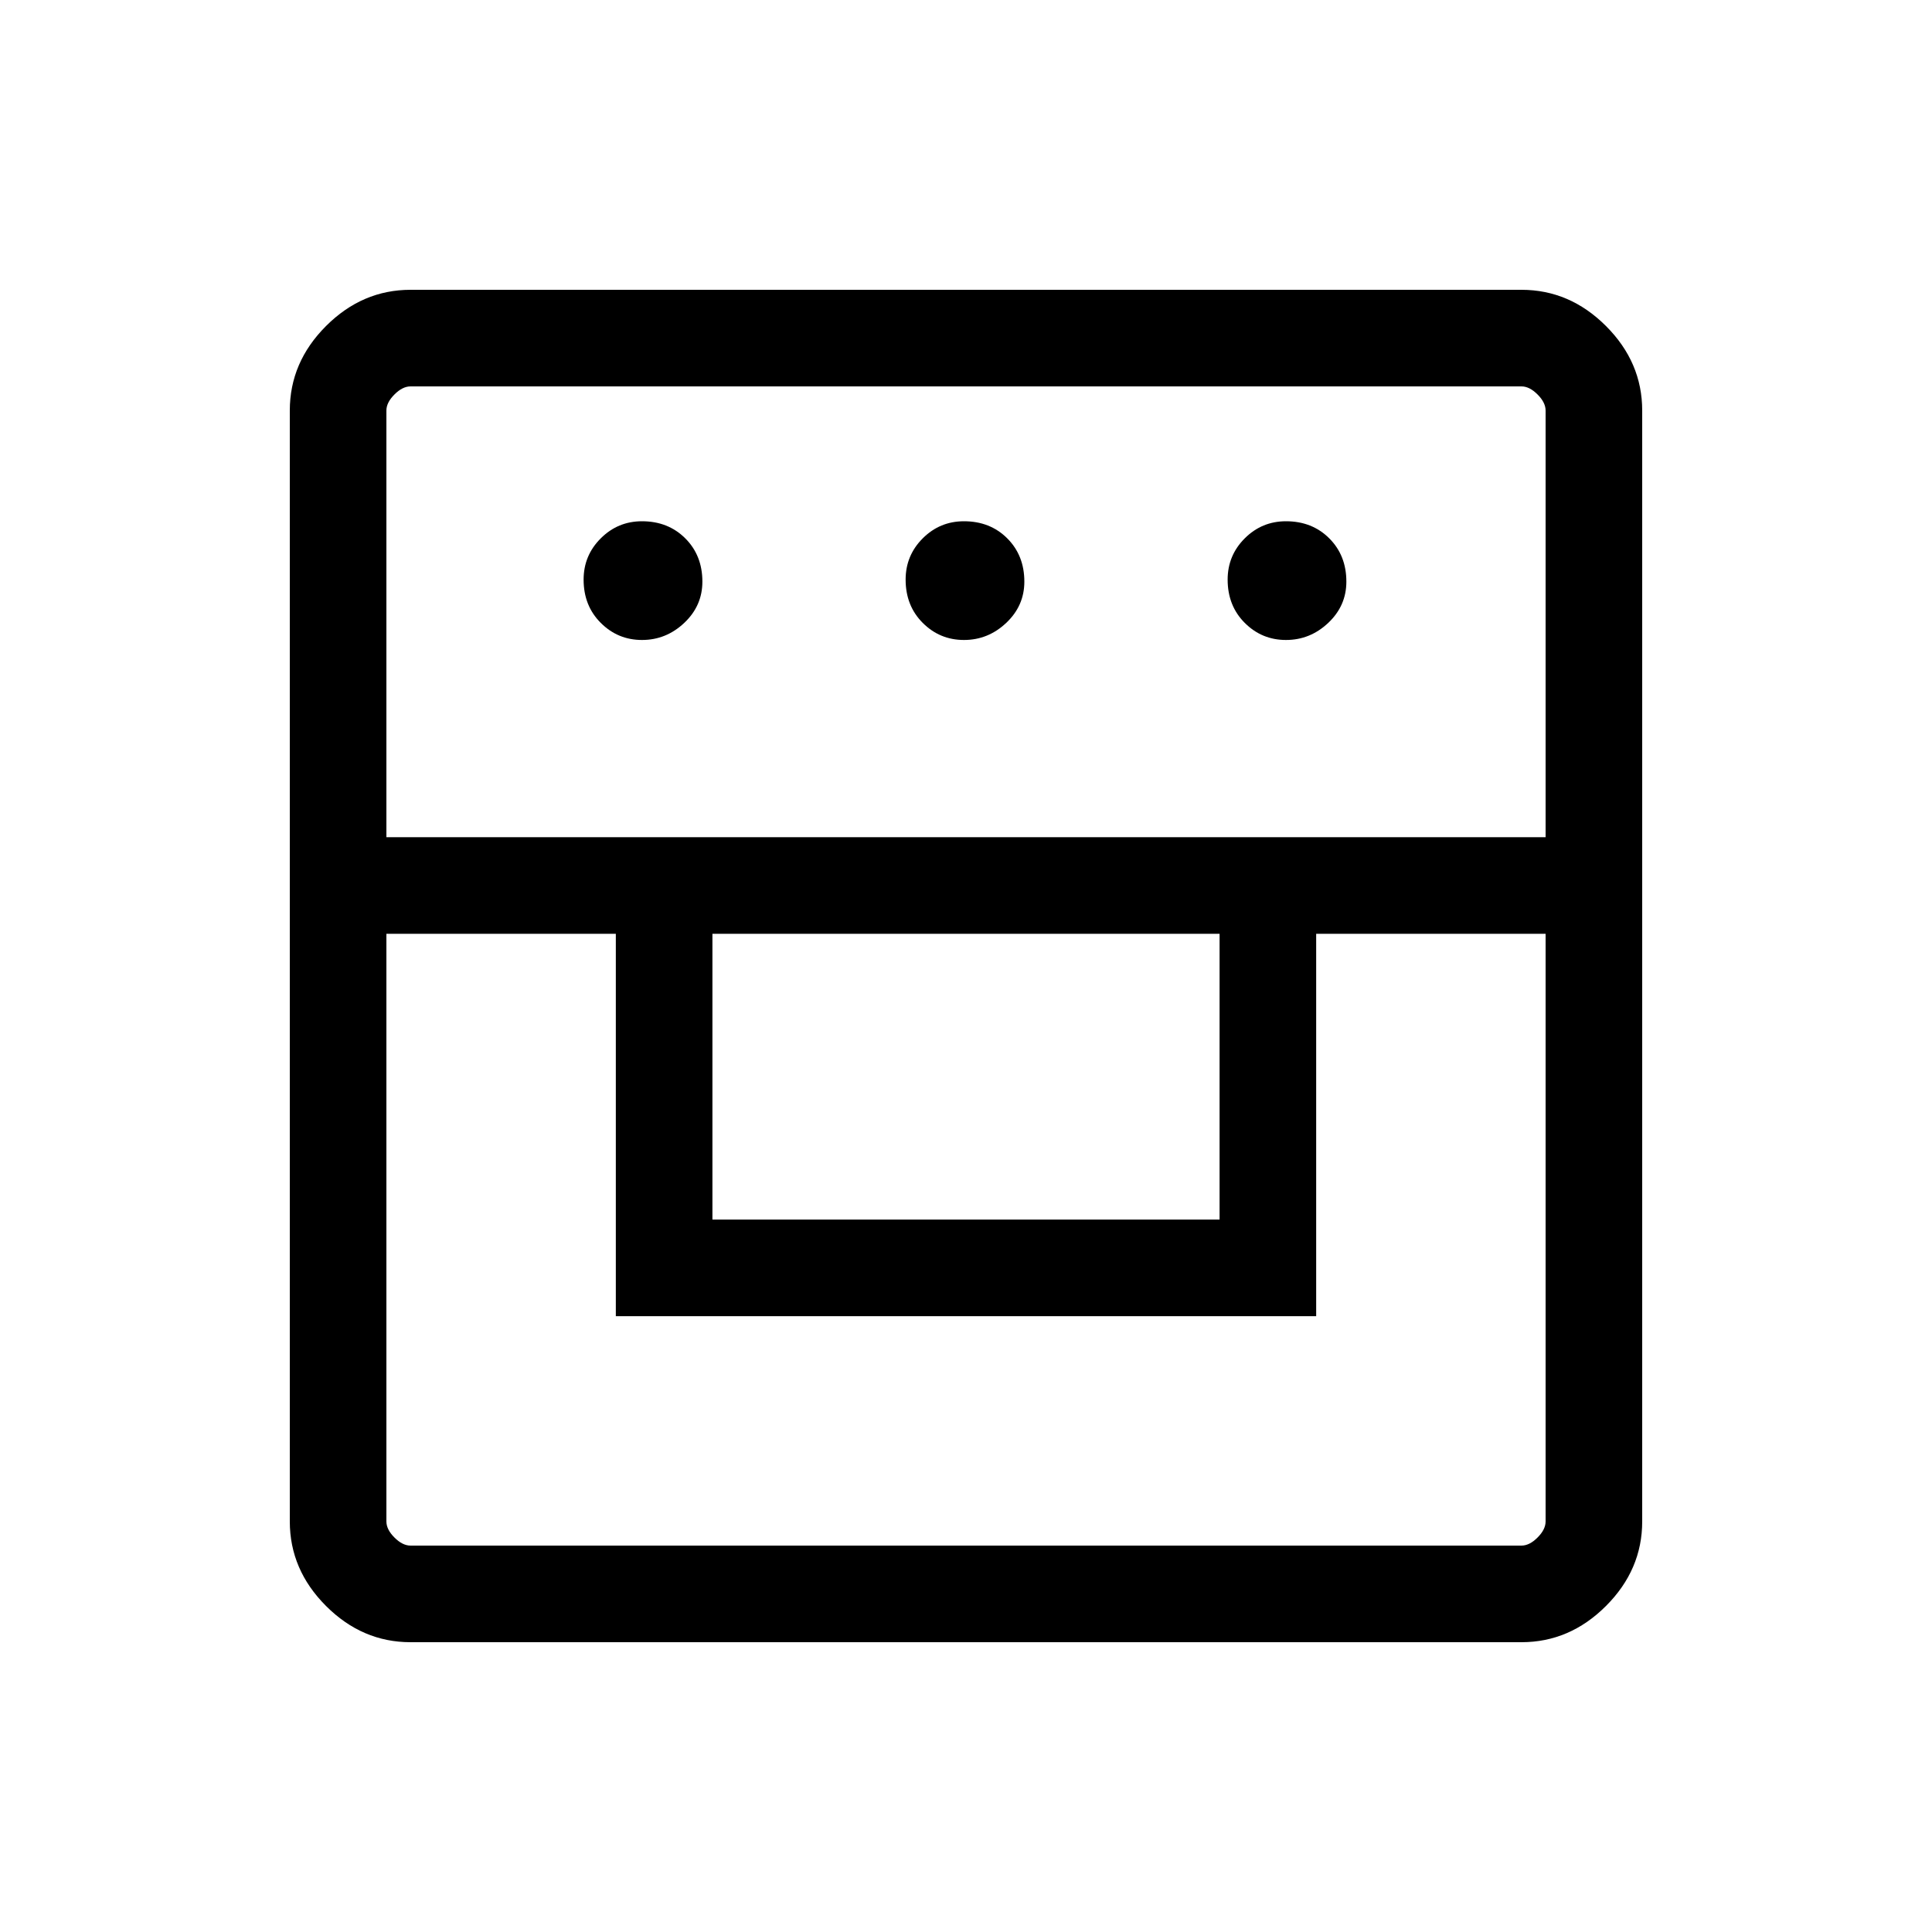 <svg xmlns="http://www.w3.org/2000/svg" height="40" width="40"><path d="M8.5 34q-1 0-1.75-.75T6 31.5v-23q0-1 .75-1.75T8.5 6h23q1 0 1.75.75T34 8.5v23q0 1-.75 1.75T31.5 34ZM8 19.333V31.5q0 .167.167.333.166.167.333.167h23q.167 0 .333-.167.167-.166.167-.333V19.333h-4.75v7.917h-14.5v-7.917Zm6.75 5.917h10.5v-5.917h-10.5ZM8 17.333h24V8.5q0-.167-.167-.333Q31.667 8 31.5 8h-23q-.167 0-.333.167Q8 8.333 8 8.5Zm5.292-4.083q-.5 0-.854-.354-.355-.354-.355-.896 0-.5.355-.854.354-.354.854-.354.541 0 .896.354.354.354.354.896 0 .5-.375.854t-.875.354Zm6.666 0q-.5 0-.854-.354T18.75 12q0-.5.354-.854t.854-.354q.542 0 .896.354t.354.896q0 .5-.375.854t-.875.354Zm6.667 0q-.5 0-.854-.354T25.417 12q0-.5.354-.854t.854-.354q.542 0 .896.354t.354.896q0 .5-.375.854t-.875.354Z"/></svg>
